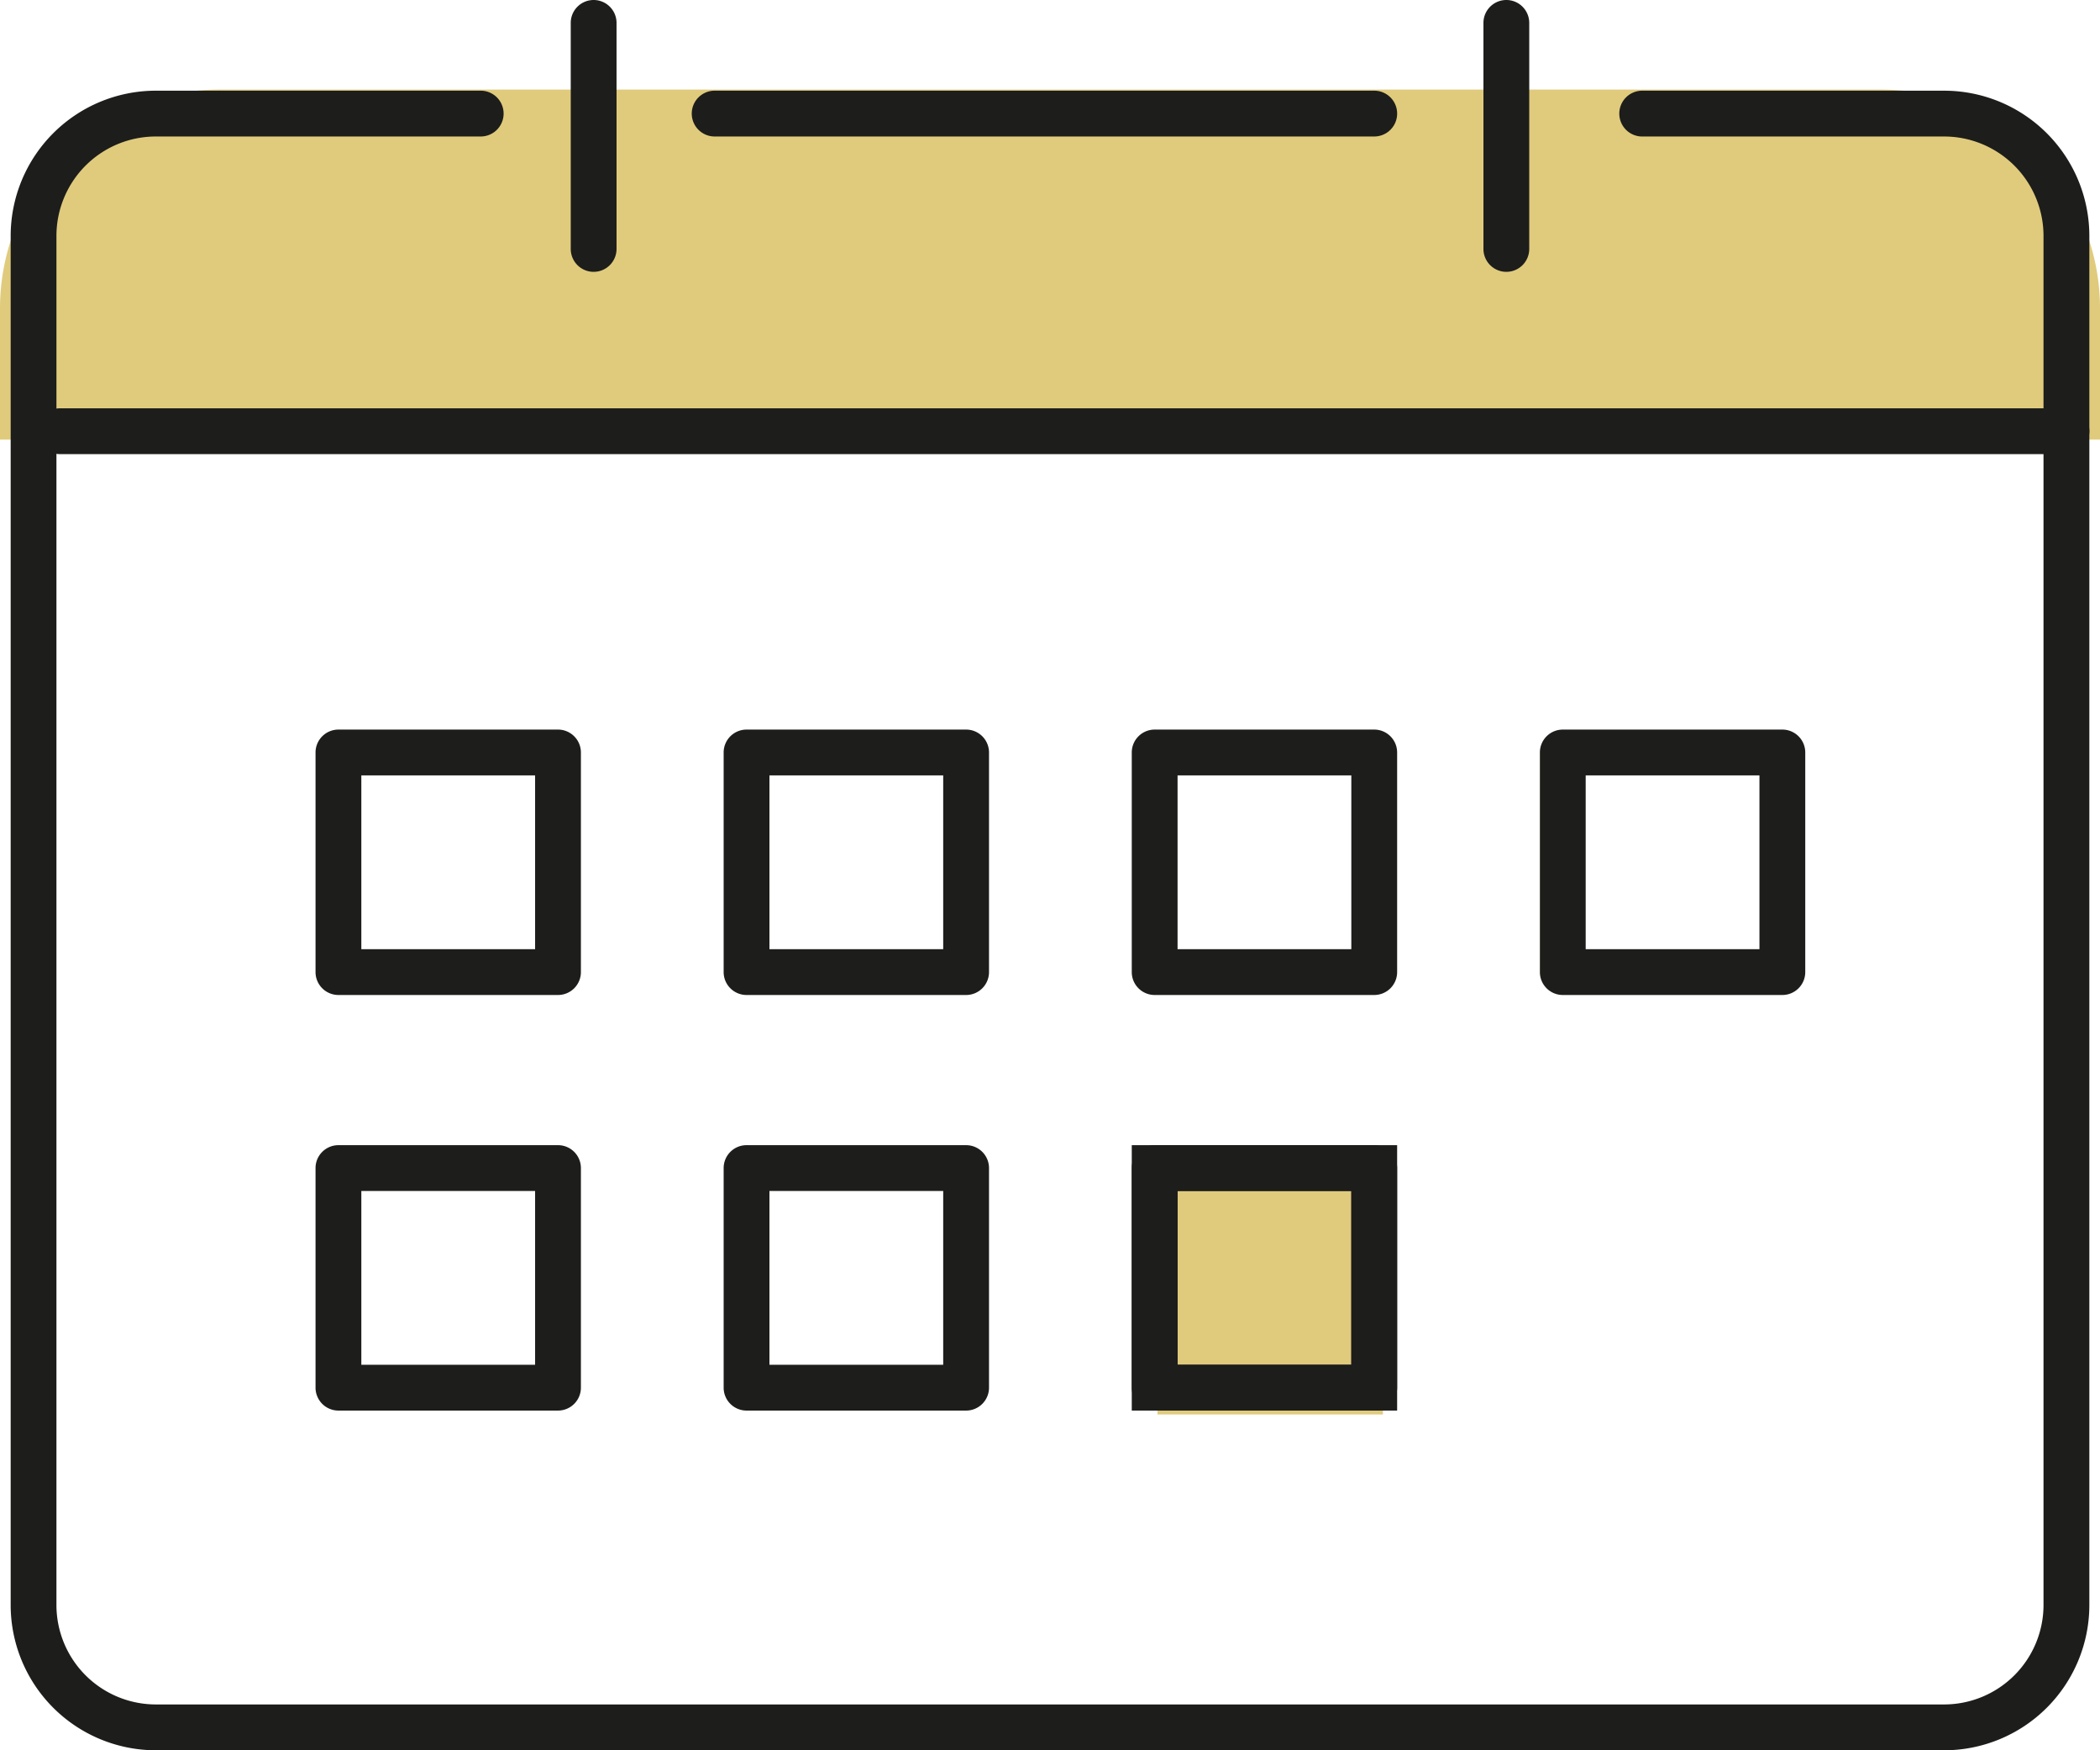 <svg xmlns="http://www.w3.org/2000/svg" width="192" height="160" viewBox="0 0 192 160">
  <g id="イラスト" transform="translate(-52.446 -115.852)">
    <g id="カラー" transform="translate(52.446 124.041)">
      <path id="長方形_1694" data-name="長方形 1694" d="M20,0H172a20,20,0,0,1,20,20V32a0,0,0,0,1,0,0H0a0,0,0,0,1,0,0V20A20,20,0,0,1,20,0Z" fill="#e0cb7d"/>
      <path id="パス_5264" data-name="パス 5264" d="M0,0H20.614V20.614H0Z" transform="translate(105.827 100.499)" fill="#e0cb7d"/>
    </g>
    <g id="白黒" transform="translate(53.422 115.852)">
      <path id="パス_5263" data-name="パス 5263" d="M176.655,160.073H13.092A13.282,13.282,0,0,1-.15,146.831V21.6A13.28,13.28,0,0,1,13.092,8.363H42.87a2.094,2.094,0,0,1,0,4.187H13.1a9.093,9.093,0,0,0-9.066,9.066v125.2a9.094,9.094,0,0,0,9.067,9.067H176.642a9.094,9.094,0,0,0,9.067-9.067V21.617a9.093,9.093,0,0,0-9.066-9.066H149.064a2.094,2.094,0,1,1,0-4.187h27.591A13.28,13.28,0,0,1,189.9,21.6V146.831a13.282,13.282,0,0,1-13.242,13.242Z" transform="translate(0.15 -0.073)" fill="#1d1d1b"/>
      <path id="線_26" data-name="線 26" d="M60.249,2.037H-.056A2.094,2.094,0,0,1-2.15-.056,2.094,2.094,0,0,1-.056-2.15H60.249A2.094,2.094,0,0,1,62.343-.056,2.094,2.094,0,0,1,60.249,2.037Z" transform="translate(64.42 10.44)" fill="#1d1d1b"/>
      <path id="線_27" data-name="線 27" d="M-.056,22.7A2.094,2.094,0,0,1-2.15,20.607V-.056A2.094,2.094,0,0,1-.056-2.15,2.094,2.094,0,0,1,2.037-.056V20.607A2.094,2.094,0,0,1-.056,22.7Z" transform="translate(53.356 2.15)" fill="#1d1d1b"/>
      <path id="線_28" data-name="線 28" d="M-.056,22.7A2.094,2.094,0,0,1-2.15,20.607V-.056A2.094,2.094,0,0,1-.056-2.15,2.094,2.094,0,0,1,2.037-.056V20.607A2.094,2.094,0,0,1-.056,22.7Z" transform="translate(136.803 2.15)" fill="#1d1d1b"/>
      <path id="線_29" data-name="線 29" d="M183.4,2.037H-.056A2.094,2.094,0,0,1-2.15-.056,2.094,2.094,0,0,1-.056-2.15H183.4a2.094,2.094,0,0,1,2.094,2.094A2.094,2.094,0,0,1,183.4,2.037Z" transform="translate(4.558 39.475)" fill="#1d1d1b"/>
      <path id="長方形_1685" data-name="長方形 1685" d="M-.056-2.15H20.018A2.094,2.094,0,0,1,22.112-.056V20.018a2.094,2.094,0,0,1-2.094,2.094H-.056A2.094,2.094,0,0,1-2.15,20.018V-.056A2.094,2.094,0,0,1-.056-2.15ZM17.924,2.037H2.037V17.924H17.924Z" transform="translate(30.023 68.844)" fill="#1d1d1b"/>
      <path id="長方形_1686" data-name="長方形 1686" d="M-.056-2.15H20.018A2.094,2.094,0,0,1,22.112-.056V20.018a2.094,2.094,0,0,1-2.094,2.094H-.056A2.094,2.094,0,0,1-2.15,20.018V-.056A2.094,2.094,0,0,1-.056-2.15ZM17.924,2.037H2.037V17.924H17.924Z" transform="translate(67.336 68.844)" fill="#1d1d1b"/>
      <path id="長方形_1687" data-name="長方形 1687" d="M-.056-2.15H20.018A2.094,2.094,0,0,1,22.112-.056V20.018a2.094,2.094,0,0,1-2.094,2.094H-.056A2.094,2.094,0,0,1-2.15,20.018V-.056A2.094,2.094,0,0,1-.056-2.15ZM17.924,2.037H2.037V17.924H17.924Z" transform="translate(104.65 68.844)" fill="#1d1d1b"/>
      <path id="長方形_1688" data-name="長方形 1688" d="M-.056-2.15H20.018A2.094,2.094,0,0,1,22.112-.056V20.018a2.094,2.094,0,0,1-2.094,2.094H-.056A2.094,2.094,0,0,1-2.15,20.018V-.056A2.094,2.094,0,0,1-.056-2.15ZM17.924,2.037H2.037V17.924H17.924Z" transform="translate(141.964 68.844)" fill="#1d1d1b"/>
      <path id="長方形_1689" data-name="長方形 1689" d="M-.056-2.15H20.018A2.094,2.094,0,0,1,22.112-.056V20.018a2.094,2.094,0,0,1-2.094,2.094H-.056A2.094,2.094,0,0,1-2.15,20.018V-.056A2.094,2.094,0,0,1-.056-2.15ZM17.924,2.037H2.037V17.924H17.924Z" transform="translate(30.023 106.834)" fill="#1d1d1b"/>
      <path id="長方形_1690" data-name="長方形 1690" d="M-.056-2.15H20.018A2.094,2.094,0,0,1,22.112-.056V20.018a2.094,2.094,0,0,1-2.094,2.094H-.056A2.094,2.094,0,0,1-2.15,20.018V-.056A2.094,2.094,0,0,1-.056-2.15ZM17.924,2.037H2.037V17.924H17.924Z" transform="translate(67.336 106.834)" fill="#1d1d1b"/>
      <path id="長方形_1692" data-name="長方形 1692" d="M-2.15-2.15H22.112V22.112H-2.15ZM17.924,2.037H2.037V17.924H17.924Z" transform="translate(104.65 106.834)" fill="#1d1d1b"/>
      <path id="長方形_1693" data-name="長方形 1693" d="M-.056-2.15H20.018A2.094,2.094,0,0,1,22.112-.056V20.018a2.094,2.094,0,0,1-2.094,2.094H-.056A2.094,2.094,0,0,1-2.15,20.018V-.056A2.094,2.094,0,0,1-.056-2.15ZM17.924,2.037H2.037V17.924H17.924Z" transform="translate(104.65 106.834)" fill="#1d1d1b"/>
    </g>
  </g>
</svg>
